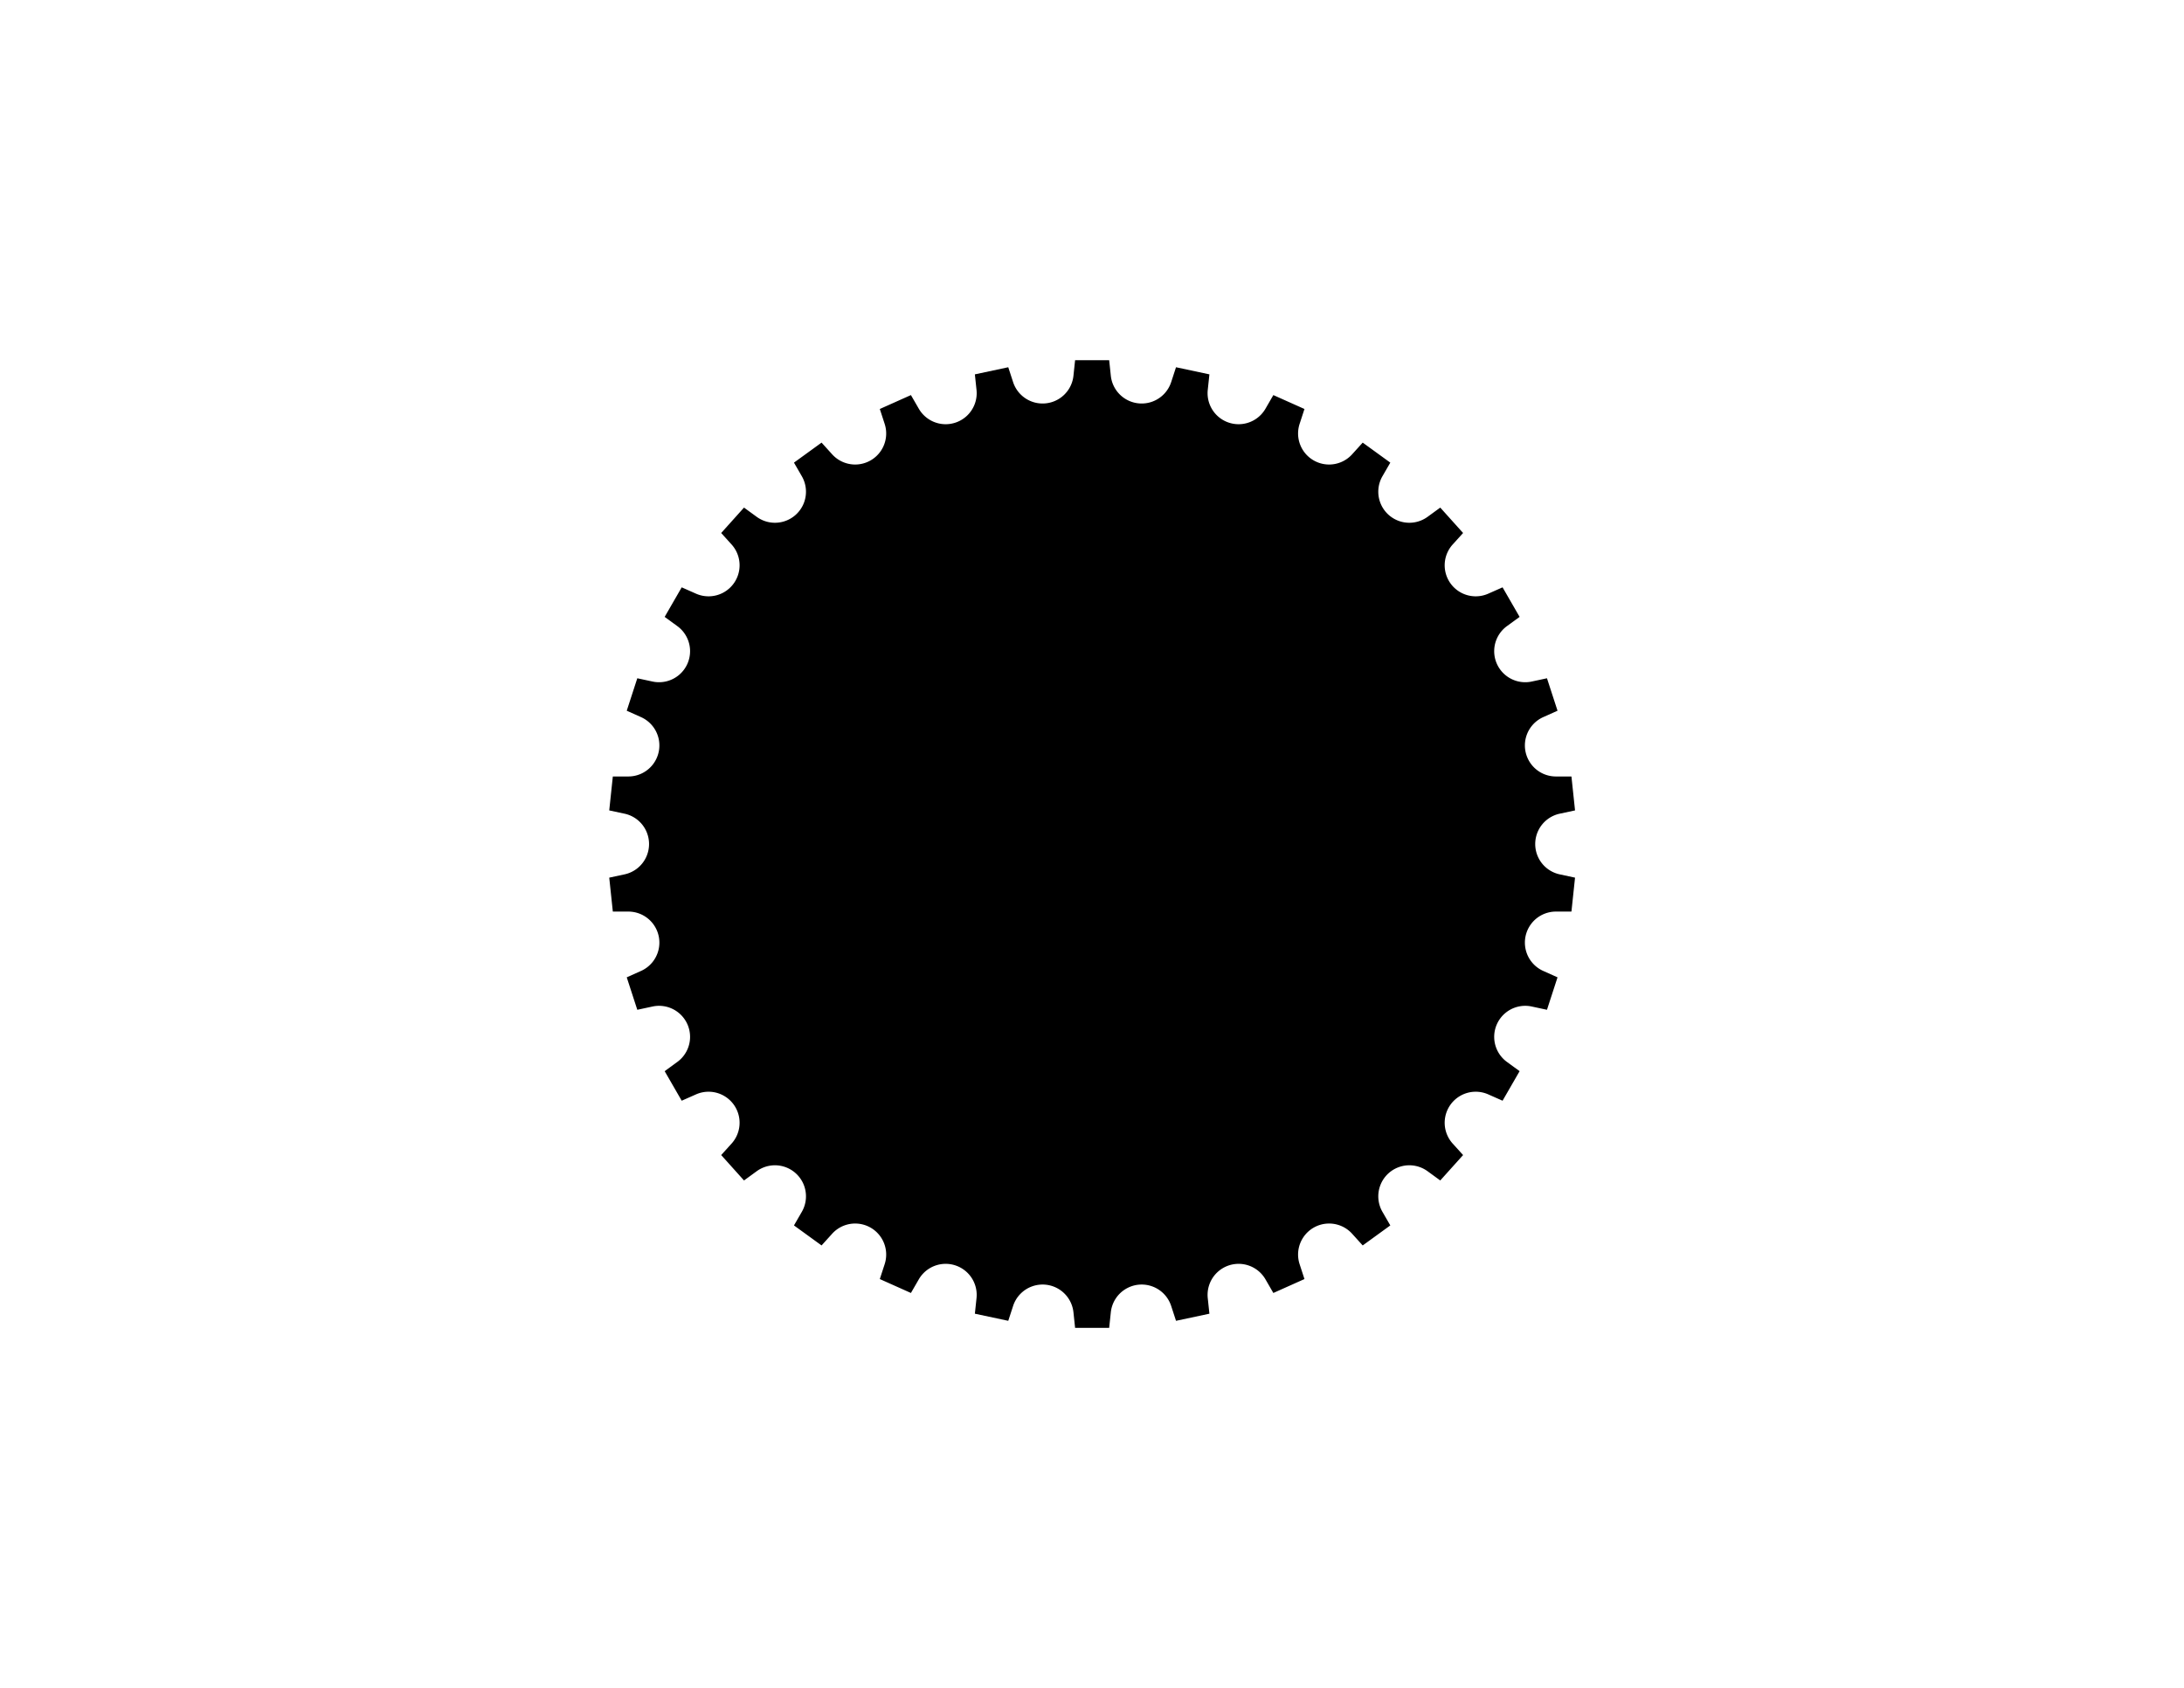 <?xml version="1.0" encoding="UTF-8"?>

<!DOCTYPE svg PUBLIC "-//W3C//DTD SVG 1.1//EN" "http://www.w3.org/Graphics/SVG/1.1/DTD/svg11.dtd">

<svg xmlns="http://www.w3.org/2000/svg" version="1.1" width="1056" height="816" viewBox="0 0 1056 816">

<rect width="1056" height="816" style="fill:rgb(255,255,255);stroke-width:0" />

	<g transform="scale(3.78,-3.78) translate(139.7,-107.95)">

		<path d="M61.31,-8.64 L61.77,-4.3 L59.81,-3.88 A 3.969 3.969 0 0 0 59.81,3.88 L61.77,4.3 L61.31,8.64 L59.31,8.64 A 3.969 3.969 0 0 0 57.7,16.23 L59.53,17.05 L58.18,21.2 L56.22,20.78 A 3.969 3.969 0 0 0 53.06,27.87 L54.68,29.05 L52.5,32.83 L50.67,32.02 A 3.969 3.969 0 0 0 46.11,38.3 L47.45,39.78 L44.53,43.03 L42.91,41.85 A 3.969 3.969 0 0 0 37.14,47.05 L38.14,48.78 L34.61,51.34 L33.27,49.86 A 3.969 3.969 0 0 0 26.54,53.74 L27.16,55.64 L23.18,57.42 L22.18,55.69 A 3.969 3.969 0 0 0 14.79,58.09 L15.0,60.07 L10.73,60.98 L10.11,59.08 A 3.969 3.969 0 0 0 2.39,59.89 L2.18,61.88 L-2.18,61.88 L-2.39,59.89 A 3.969 3.969 0 0 0 -10.11,59.08 L-10.73,60.98 L-15.0,60.07 L-14.79,58.09 A 3.969 3.969 0 0 0 -22.18,55.69 L-23.18,57.42 L-27.16,55.64 L-26.54,53.74 A 3.969 3.969 0 0 0 -33.27,49.86 L-34.61,51.34 L-38.14,48.78 L-37.14,47.05 A 3.969 3.969 0 0 0 -42.91,41.85 L-44.53,43.03 L-47.45,39.78 L-46.11,38.3 A 3.969 3.969 0 0 0 -50.67,32.02 L-52.5,32.83 L-54.68,29.05 L-53.06,27.87 A 3.969 3.969 0 0 0 -56.22,20.78 L-58.18,21.2 L-59.53,17.05 L-57.7,16.23 A 3.969 3.969 0 0 0 -59.31,8.64 L-61.31,8.64 L-61.77,4.3 L-59.81,3.88 A 3.969 3.969 0 0 0 -59.81,-3.88 L-61.77,-4.3 L-61.31,-8.64 L-59.31,-8.64 A 3.969 3.969 0 0 0 -57.7,-16.23 L-59.53,-17.05 L-58.18,-21.2 L-56.22,-20.78 A 3.969 3.969 0 0 0 -53.06,-27.87 L-54.68,-29.05 L-52.5,-32.83 L-50.67,-32.02 A 3.969 3.969 0 0 0 -46.11,-38.3 L-47.45,-39.78 L-44.53,-43.03 L-42.91,-41.85 A 3.969 3.969 0 0 0 -37.14,-47.05 L-38.14,-48.78 L-34.61,-51.34 L-33.27,-49.86 A 3.969 3.969 0 0 0 -26.54,-53.74 L-27.16,-55.64 L-23.18,-57.42 L-22.18,-55.69 A 3.969 3.969 0 0 0 -14.79,-58.09 L-15.0,-60.07 L-10.73,-60.98 L-10.11,-59.08 A 3.969 3.969 0 0 0 -2.39,-59.89 L-2.18,-61.88 L2.18,-61.88 L2.39,-59.89 A 3.969 3.969 0 0 0 10.11,-59.08 L10.73,-60.98 L15.0,-60.07 L14.79,-58.09 A 3.969 3.969 0 0 0 22.18,-55.69 L23.18,-57.42 L27.16,-55.64 L26.54,-53.74 A 3.969 3.969 0 0 0 33.27,-49.86 L34.61,-51.34 L38.14,-48.78 L37.14,-47.05 A 3.969 3.969 0 0 0 42.91,-41.85 L44.53,-43.03 L47.45,-39.78 L46.11,-38.3 A 3.969 3.969 0 0 0 50.67,-32.02 L52.5,-32.83 L54.68,-29.05 L53.06,-27.87 A 3.969 3.969 0 0 0 56.22,-20.78 L58.18,-21.2 L59.53,-17.05 L57.7,-16.23 A 3.969 3.969 0 0 0 59.31,-8.64 L61.31,-8.64 Z" style="fill:#000;fill-opacity:1.0;stroke:#f00;stroke-width:0" /> <!--  -->

	</g>

</svg>
